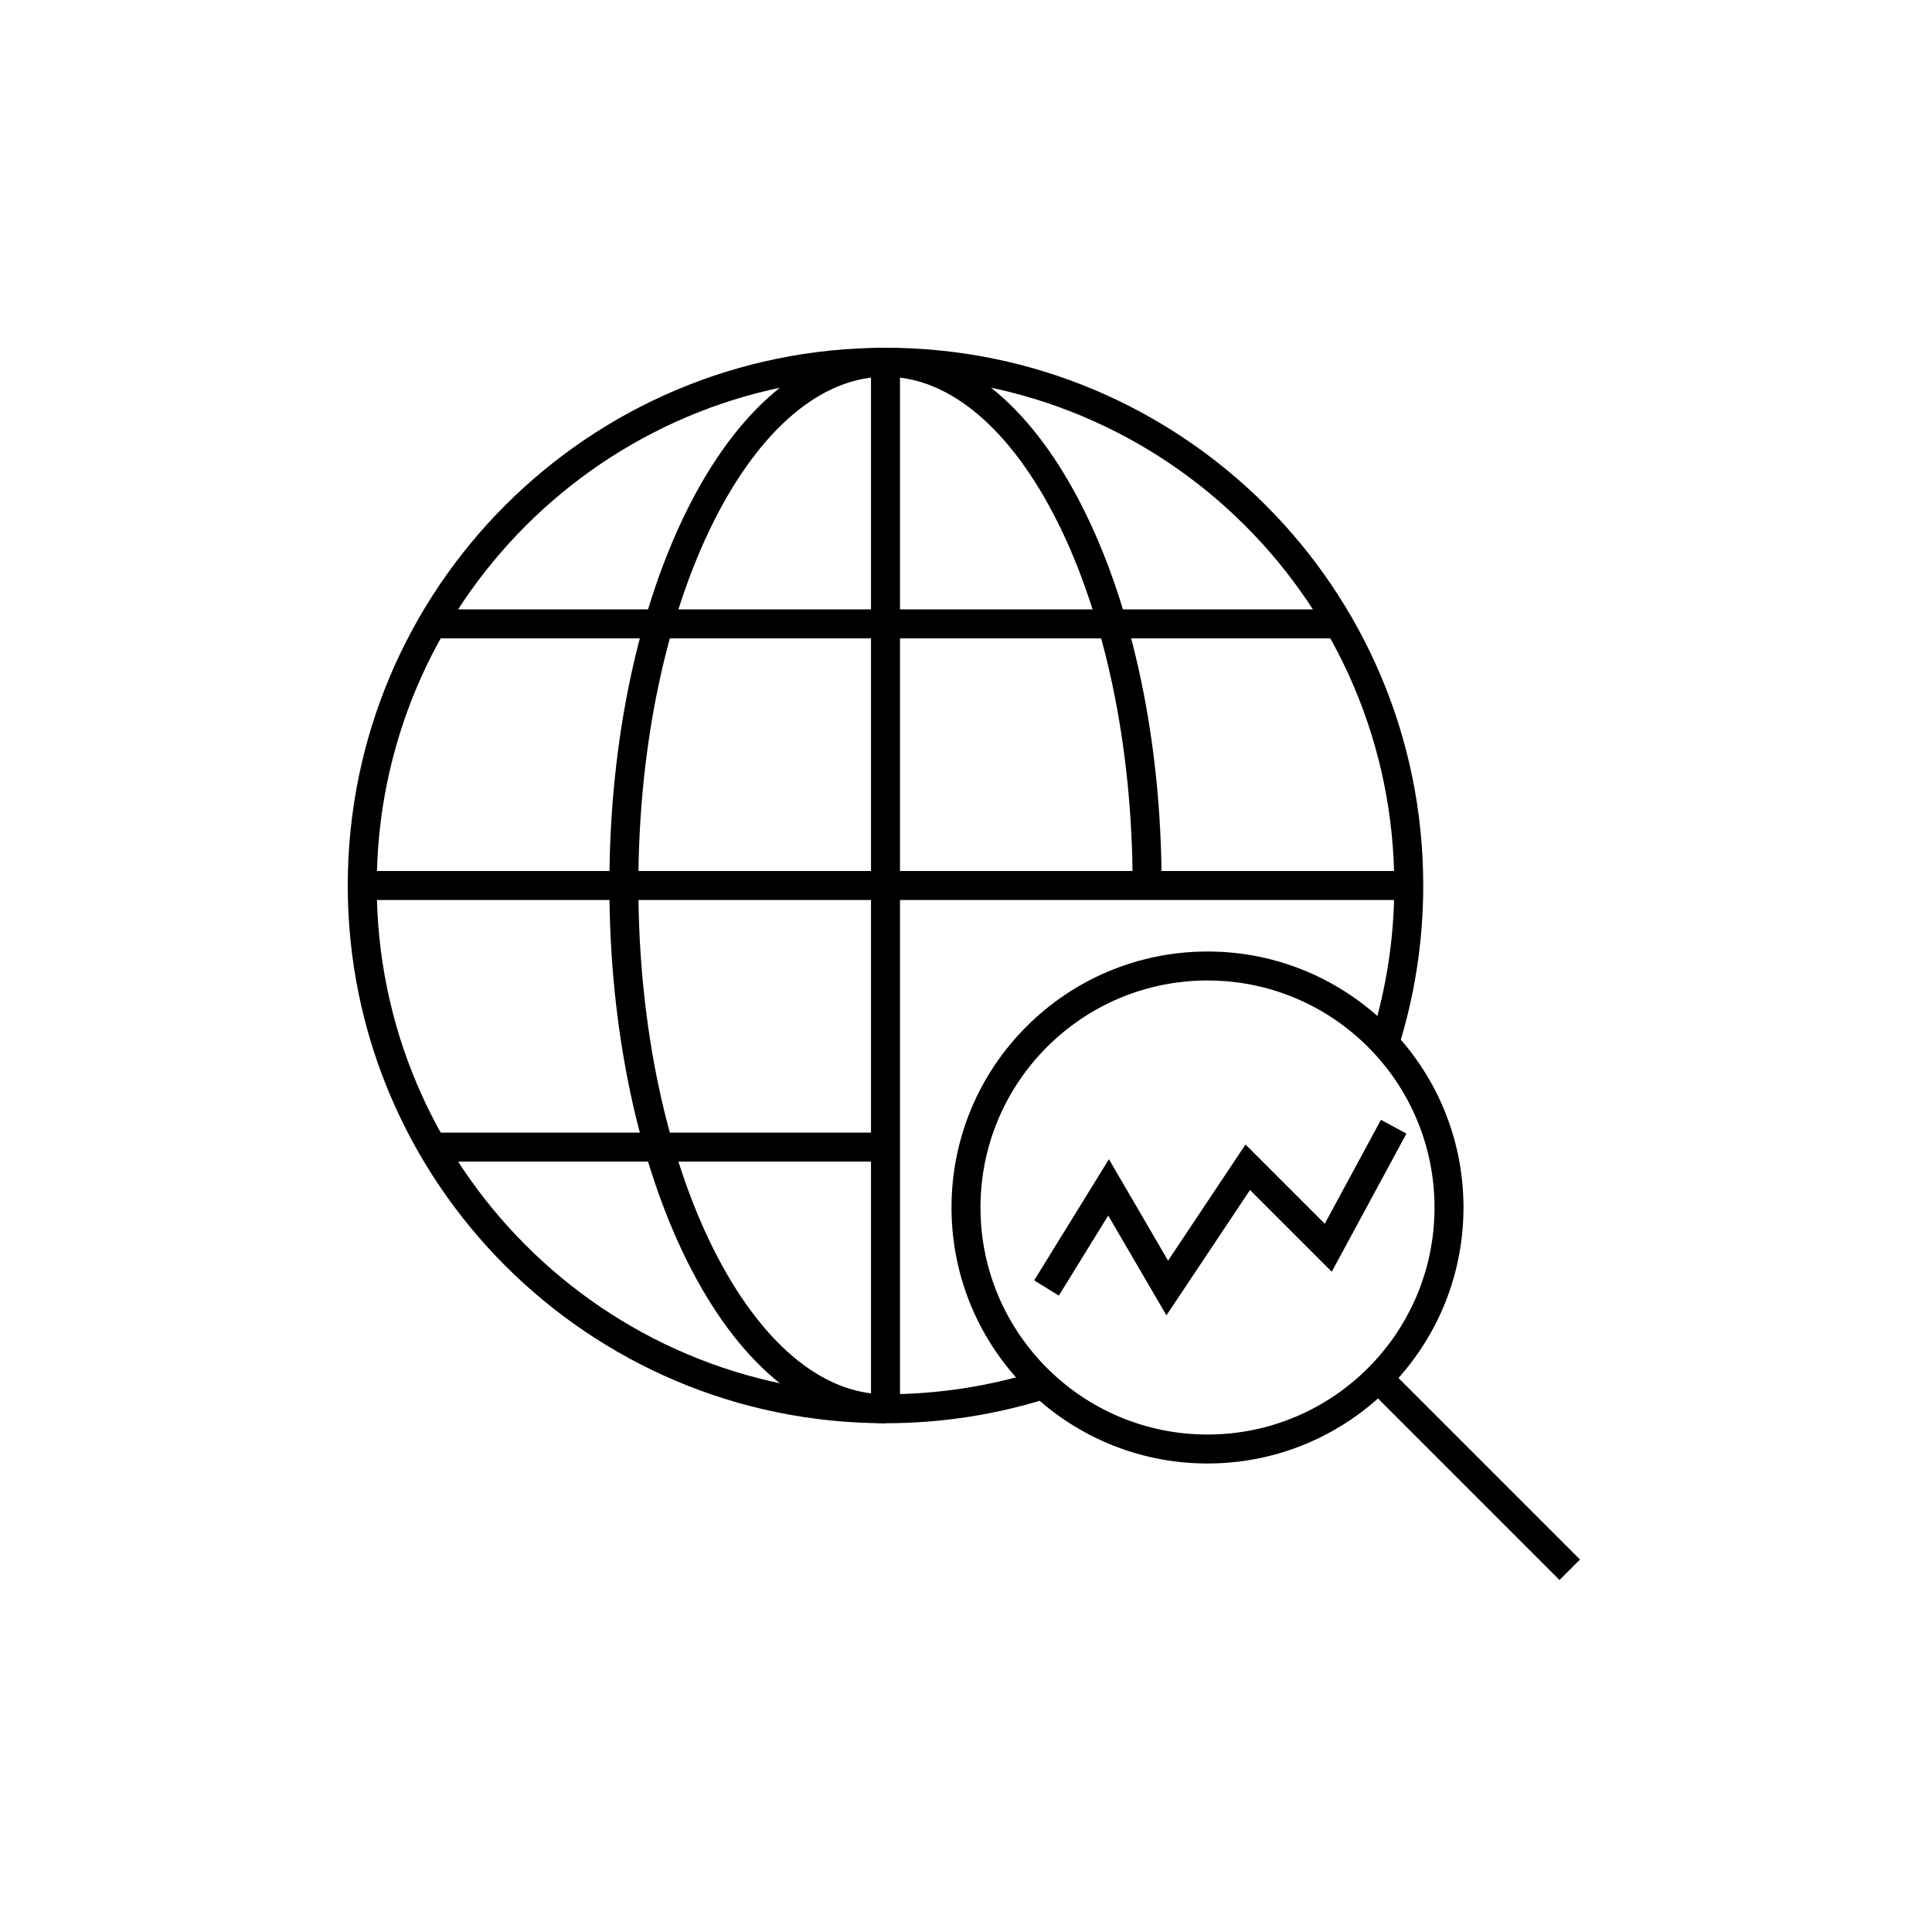 <svg xmlns="http://www.w3.org/2000/svg" xmlns:xlink="http://www.w3.org/1999/xlink" x="0" y="0" version="1.1" viewBox="0 0 48 48" xml:space="preserve" style="enable-background:new 0 0 48 48"><g id="global--analytics"><g id="global--analytics_1_"><g><polyline style="fill:none;stroke:#000;stroke-width:.72;stroke-miterlimit:10" points="26 32 27.542 29.5 29 32 31 29 33 31 34.626 27.993"/></g><circle style="fill:none;stroke:#000;stroke-width:.72;stroke-miterlimit:10" cx="30" cy="30" r="6"/><path style="fill:none;stroke:#000;stroke-width:.72;stroke-linejoin:round;stroke-miterlimit:10" d="M34.399,25.919 C34.789,24.683,35,23.366,35,22c0-7.18-5.82-13-13-13S9,14.82,9,22s5.82,13,13,13c1.366,0,2.683-0.211,3.919-0.601"/><path style="fill:none;stroke:#000;stroke-width:.72;stroke-linejoin:round;stroke-miterlimit:10" d="M28.5,22 c0-7.18-2.91-13-6.5-13s-6.5,5.82-6.5,13s2.91,13,6.5,13"/><line style="fill:none;stroke:#000;stroke-width:.72;stroke-linejoin:round;stroke-miterlimit:10" x1="22" x2="22" y1="35" y2="9"/><line style="fill:none;stroke:#000;stroke-width:.72;stroke-linejoin:round;stroke-miterlimit:10" x1="9" x2="35" y1="22" y2="22"/><line style="fill:none;stroke:#000;stroke-width:.72;stroke-linejoin:round;stroke-miterlimit:10" x1="10.739" x2="33.261" y1="15.5" y2="15.5"/><line style="fill:none;stroke:#000;stroke-width:.72;stroke-linejoin:round;stroke-miterlimit:10" x1="10.739" x2="22" y1="28.5" y2="28.5"/><line style="fill:none;stroke:#000;stroke-width:.72;stroke-miterlimit:10" x1="39" x2="34.243" y1="39" y2="34.243"/></g></g></svg>
